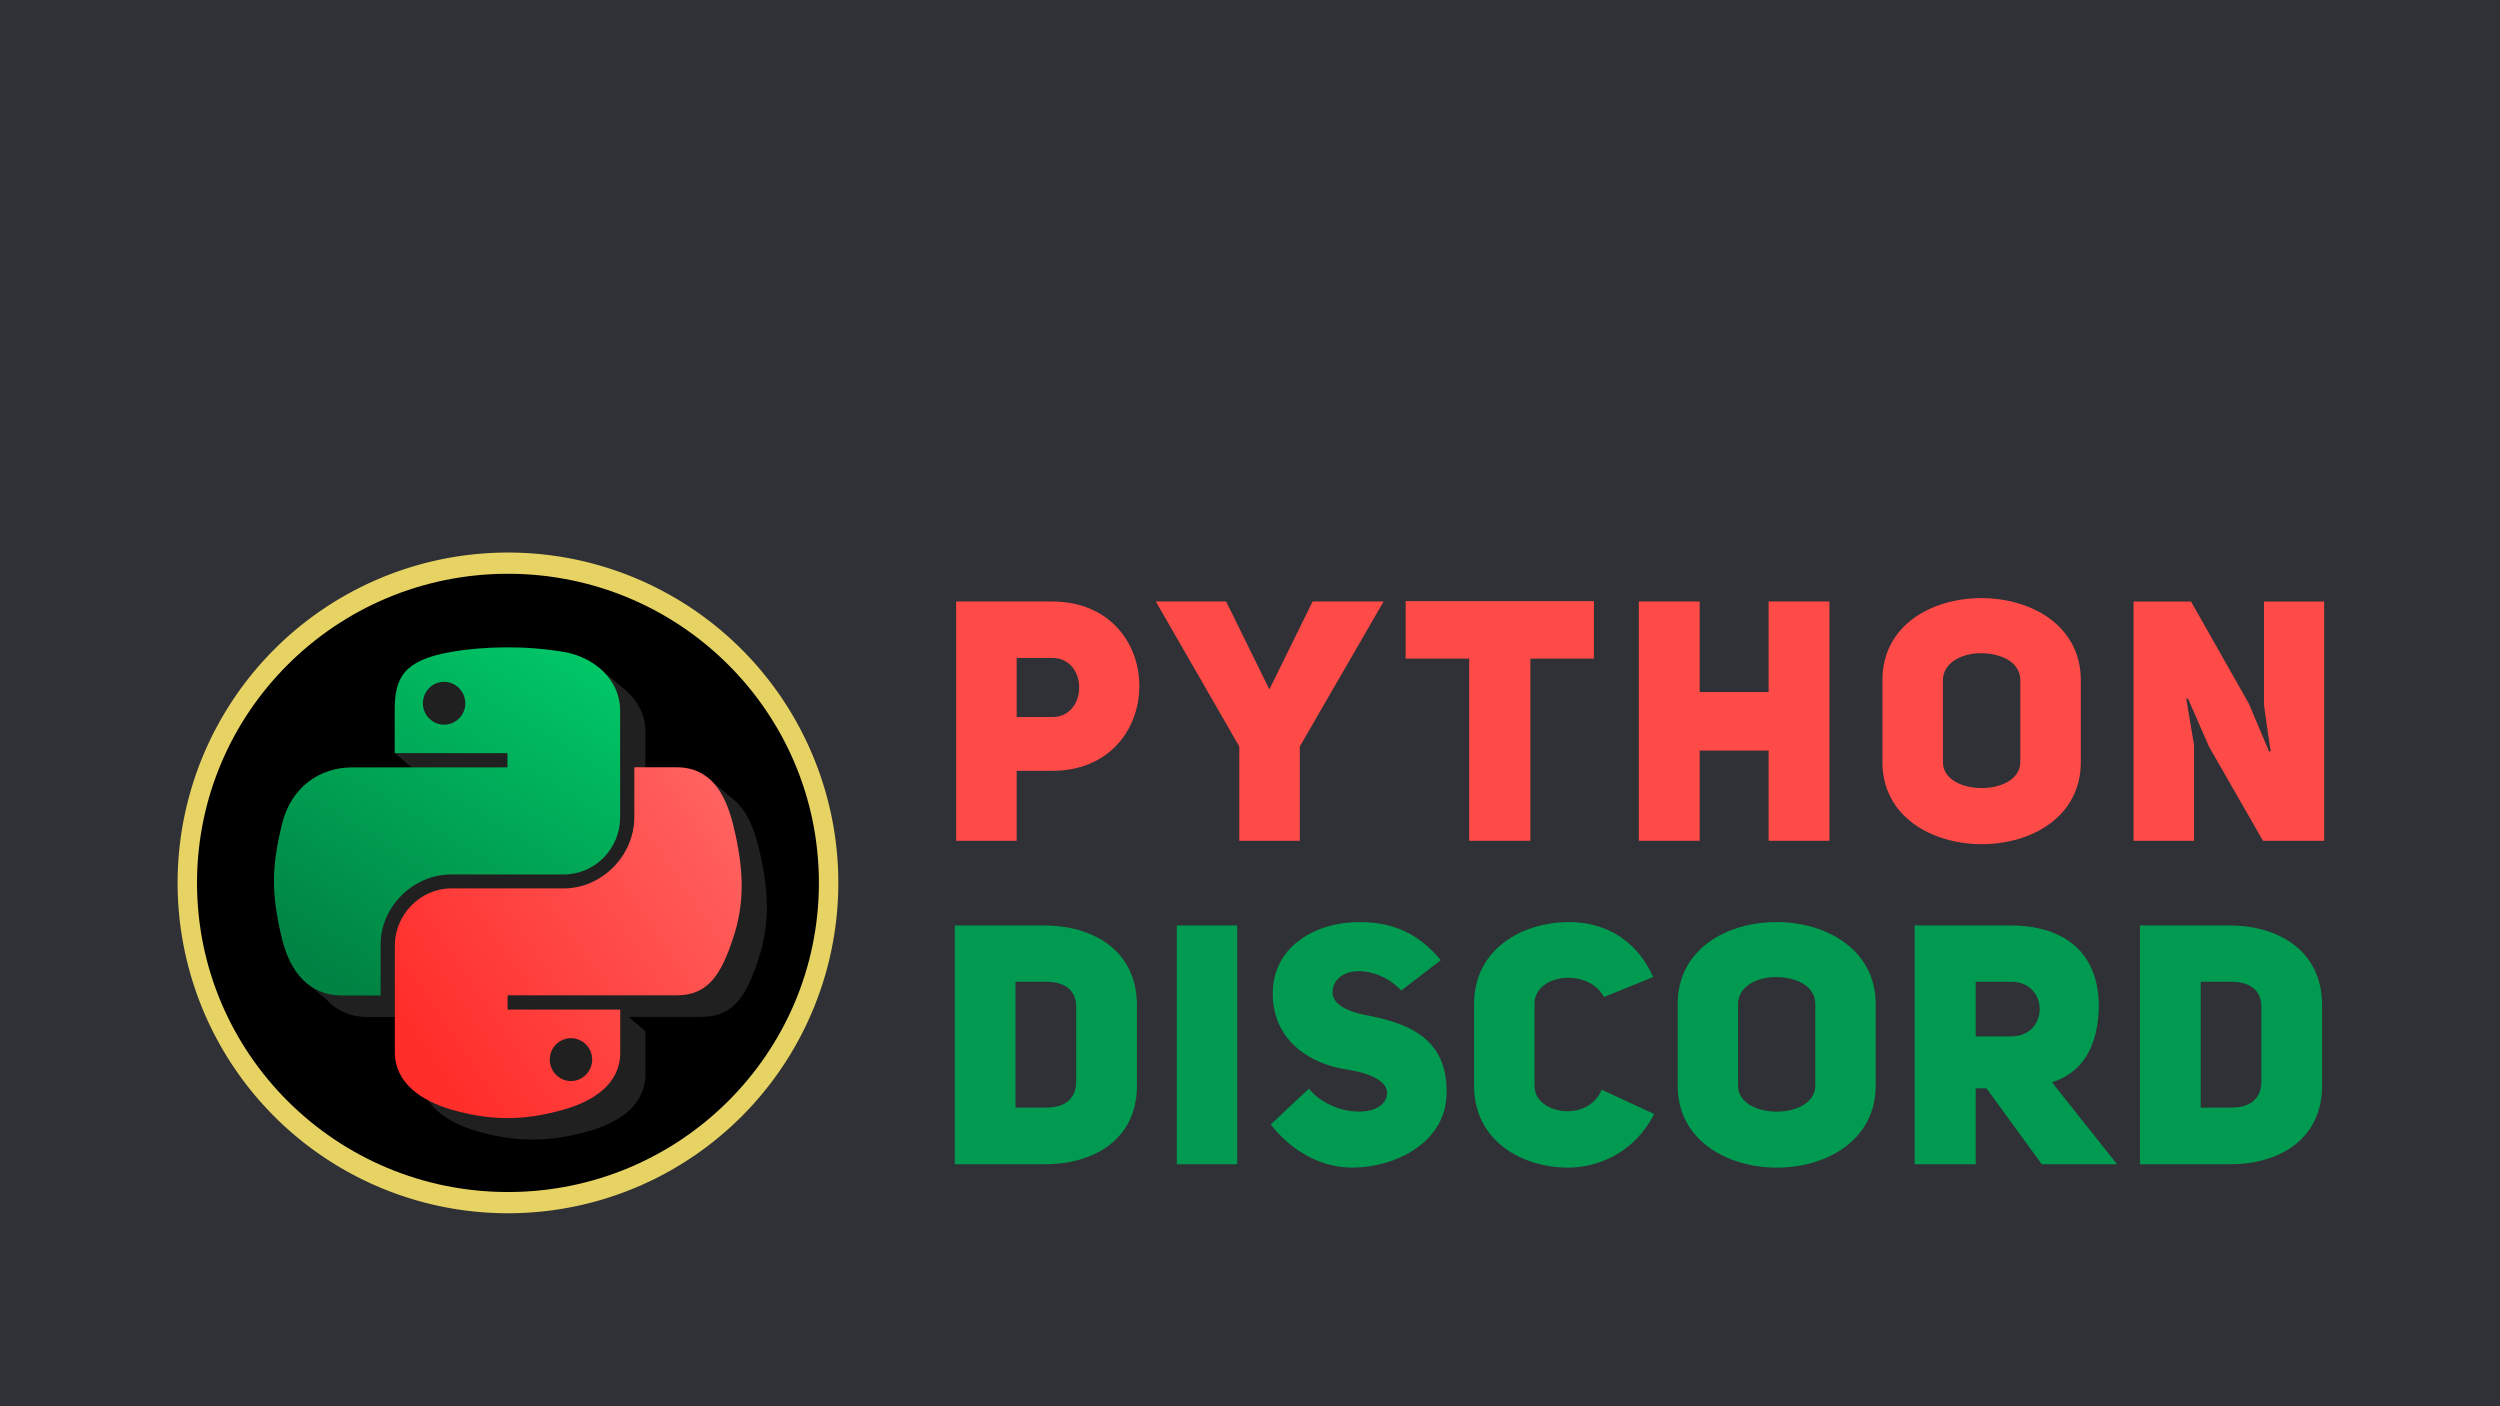 <?xml version="1.0" encoding="UTF-8" standalone="no"?>
<svg
   xmlns:osb="http://www.openswatchbook.org/uri/2009/osb"
   xmlns:dc="http://purl.org/dc/elements/1.1/"
   xmlns:cc="http://creativecommons.org/ns#"
   xmlns:rdf="http://www.w3.org/1999/02/22-rdf-syntax-ns#"
   xmlns:svg="http://www.w3.org/2000/svg"
   xmlns="http://www.w3.org/2000/svg"
   xmlns:xlink="http://www.w3.org/1999/xlink"
   xmlns:sodipodi="http://sodipodi.sourceforge.net/DTD/sodipodi-0.dtd"
   xmlns:inkscape="http://www.inkscape.org/namespaces/inkscape"
   width="508mm"
   height="285.75mm"
   viewBox="0 0 508 285.75"
   version="1.1"
   id="svg8"
   inkscape:version="1.0.2 (e86c870879, 2021-01-15)"
   sodipodi:docname="black_history_month_banner.svg"
   inkscape:export-filename="/home/kosa/Documents/code/python/PythonDiscord/branding/events/black_history_month/black_history_month_banner.png"
   inkscape:export-xdpi="250"
   inkscape:export-ydpi="250">
  <defs
     id="defs2">
    <linearGradient
       id="linearGradient4116"
       osb:paint="solid">
      <stop
         style="stop-color:#000000;stop-opacity:1;"
         offset="0"
         id="stop4114" />
    </linearGradient>
    <linearGradient
       inkscape:collect="always"
       id="linearGradient2138">
      <stop
         style="stop-color:#008243;stop-opacity:1"
         offset="0"
         id="stop2134" />
      <stop
         style="stop-color:#00cf6b;stop-opacity:1"
         offset="1"
         id="stop2136" />
    </linearGradient>
    <linearGradient
       inkscape:collect="always"
       id="linearGradient2146">
      <stop
         style="stop-color:#ff2e2b;stop-opacity:1"
         offset="0"
         id="stop2142" />
      <stop
         style="stop-color:#ff6361;stop-opacity:1"
         offset="1"
         id="stop2144" />
    </linearGradient>
    <linearGradient
       inkscape:collect="always"
       xlink:href="#linearGradient2138"
       id="linearGradient2140-8-6-8"
       x1="47.892"
       y1="156.911"
       x2="115.197"
       y2="47.535"
       gradientUnits="userSpaceOnUse" />
    <linearGradient
       inkscape:collect="always"
       xlink:href="#linearGradient2146"
       id="linearGradient2148-2-7-3"
       x1="74.802"
       y1="170.417"
       x2="165.759"
       y2="109.129"
       gradientUnits="userSpaceOnUse" />
  </defs>
  <sodipodi:namedview
     id="base"
     pagecolor="#ffffff"
     bordercolor="#666666"
     borderopacity="1.0"
     inkscape:pageopacity="0.0"
     inkscape:pageshadow="2"
     inkscape:zoom="0.28972522"
     inkscape:cx="1003.6727"
     inkscape:cy="473.18931"
     inkscape:document-units="mm"
     inkscape:current-layer="layer1"
     inkscape:document-rotation="0"
     showgrid="false"
     fit-margin-top="0"
     fit-margin-left="0"
     fit-margin-right="0"
     fit-margin-bottom="0"
     inkscape:window-width="1912"
     inkscape:window-height="1040"
     inkscape:window-x="0"
     inkscape:window-y="32"
     inkscape:window-maximized="1" />
  <g
     inkscape:label="Layer 1"
     inkscape:groupmode="layer"
     id="layer1"
     transform="translate(95.147,-9.521)">
    <rect
       style="fill:#303136;fill-opacity:1;stroke:none;stroke-width:0;stroke-linecap:square;stroke-linejoin:bevel;stroke-opacity:1"
       id="rect3216"
       width="508"
       height="285.75"
       x="-95.147"
       y="9.521"
       inkscape:export-filename="/home/kosa/bannnn.png"
       inkscape:export-xdpi="270.58594"
       inkscape:export-ydpi="270.58594" />
    <g
       aria-label="PYTHON"
       transform="matrix(1.517,0,0,1.517,-1060.656,-70.26)"
       style="font-style:normal;font-weight:normal;font-size:40px;line-height:1.25;font-family:sans-serif;letter-spacing:2.931px;word-spacing:0px;fill:#ff4b48;fill-opacity:1;stroke:none;stroke-width:1.072;stroke-miterlimit:4;stroke-dasharray:none;stroke-opacity:1"
       id="flowRoot104-2"
       inkscape:label="text-python"
       inkscape:export-xdpi="270.58594"
       inkscape:export-ydpi="270.58594"
       inkscape:export-filename="/home/kosa/bannnn.png">
      <path
         d="m 764.535,165.213 h 8.104 v -9.371 h 4.754 c 7.742,0 11.68,-5.659 11.68,-11.363 0,-5.659 -3.893,-11.318 -11.726,-11.318 h -12.812 z m 8.104,-16.57 v -7.923 h 4.708 c 4.889,-0.045 4.889,7.968 0,7.923 z"
         style="font-style:normal;font-variant:normal;font-weight:900;font-stretch:normal;font-size:45.273px;line-height:0.25;font-family:'Uni Sans';-inkscape-font-specification:'Uni Sans Heavy';letter-spacing:2.804px;word-spacing:0px;fill:#ff4b48;fill-opacity:1;stroke:none;stroke-width:1.072;stroke-miterlimit:4;stroke-dasharray:none;stroke-opacity:1"
         id="path5594-7"
         inkscape:connector-curvature="0" />
      <path
         d="m 810.564,165.213 v -12.631 l 11.228,-19.422 h -9.507 l -5.795,11.771 -5.795,-11.771 h -9.417 l 11.182,19.422 v 12.631 z"
         style="font-style:normal;font-variant:normal;font-weight:900;font-stretch:normal;font-size:45.273px;line-height:0.25;font-family:'Uni Sans';-inkscape-font-specification:'Uni Sans Heavy';letter-spacing:2.804px;word-spacing:0px;fill:#ff4b48;fill-opacity:1;stroke:none;stroke-width:1.072;stroke-miterlimit:4;stroke-dasharray:none;stroke-opacity:1"
         id="path5596-0"
         inkscape:connector-curvature="0" />
      <path
         d="m 849.962,140.811 v -7.696 h -25.217 v 7.696 h 8.511 v 24.402 h 8.194 v -24.402 z"
         style="font-style:normal;font-variant:normal;font-weight:900;font-stretch:normal;font-size:45.273px;line-height:0.25;font-family:'Uni Sans';-inkscape-font-specification:'Uni Sans Heavy';letter-spacing:2.804px;word-spacing:0px;fill:#ff4b48;fill-opacity:1;stroke:none;stroke-width:1.072;stroke-miterlimit:4;stroke-dasharray:none;stroke-opacity:1"
         id="path5598-9"
         inkscape:connector-curvature="0" />
      <path
         d="m 864.127,153.125 h 9.236 v 12.088 h 8.149 v -32.053 h -8.149 v 12.133 h -9.236 v -12.133 h -8.149 v 32.053 h 8.149 z"
         style="font-style:normal;font-variant:normal;font-weight:900;font-stretch:normal;font-size:45.273px;line-height:0.25;font-family:'Uni Sans';-inkscape-font-specification:'Uni Sans Heavy';letter-spacing:2.804px;word-spacing:0px;fill:#ff4b48;fill-opacity:1;stroke:none;stroke-width:1.072;stroke-miterlimit:4;stroke-dasharray:none;stroke-opacity:1"
         id="path5600-3"
         inkscape:connector-curvature="0" />
      <path
         d="m 888.607,154.664 c 0,7.334 6.655,11.001 13.31,11.001 6.655,0 13.265,-3.667 13.265,-11.001 v -10.956 c 0,-7.334 -6.655,-11.001 -13.31,-11.001 -6.655,0 -13.265,3.622 -13.265,11.001 z m 8.104,-10.956 c 0,-2.354 2.535,-3.622 5.071,-3.622 2.626,0 5.297,1.132 5.297,3.622 v 10.956 c 0,2.309 -2.581,3.486 -5.161,3.486 -2.581,0 -5.206,-1.132 -5.206,-3.486 z"
         style="font-style:normal;font-variant:normal;font-weight:900;font-stretch:normal;font-size:45.273px;line-height:0.25;font-family:'Uni Sans';-inkscape-font-specification:'Uni Sans Heavy';letter-spacing:2.804px;word-spacing:0px;fill:#ff4b48;fill-opacity:1;stroke:none;stroke-width:1.072;stroke-miterlimit:4;stroke-dasharray:none;stroke-opacity:1"
         id="path5602-6"
         inkscape:connector-curvature="0" />
      <path
         d="m 922.245,165.213 h 8.104 v -12.812 l -1.041,-6.202 0.226,-0.045 2.807,6.429 7.244,12.631 h 8.194 v -32.053 h -8.059 l -0.003,13.85 c 0,0 0.863,6.206 0.909,6.206 l -0.226,0.045 -2.716,-6.429 -7.742,-13.672 h -7.696 z"
         style="font-style:normal;font-variant:normal;font-weight:900;font-stretch:normal;font-size:45.273px;line-height:0.25;font-family:'Uni Sans';-inkscape-font-specification:'Uni Sans Heavy';letter-spacing:2.804px;word-spacing:0px;fill:#ff4b48;fill-opacity:1;stroke:none;stroke-width:1.072;stroke-miterlimit:4;stroke-dasharray:none;stroke-opacity:1"
         id="path5604-0"
         inkscape:connector-curvature="0"
         sodipodi:nodetypes="ccccccccccccccccc" />
    </g>
    <g
       aria-label="DISCORD"
       style="font-style:normal;font-variant:normal;font-weight:500;font-stretch:normal;font-size:84.307px;line-height:1.25;font-family:Ubuntu;-inkscape-font-specification:'Ubuntu Medium';letter-spacing:0px;word-spacing:0px;fill:#009b50;fill-opacity:1;stroke:none;stroke-width:2.108;stroke-opacity:1"
       id="text6244-6"
       inkscape:label="text-discord"
       transform="matrix(0.813,0,0,0.813,-67.597,106.801)"
       inkscape:export-xdpi="270.58594"
       inkscape:export-ydpi="270.58594"
       inkscape:export-filename="/home/kosa/bannnn.png">
      <path
         d="m 204.751,111.647 v 59.69 h 22.341 c 11.972,0.084 23.185,-5.902 23.185,-19.644 v -20.065 c 0,-13.911 -11.213,-19.981 -23.185,-19.981 z m 15.175,45.526 v -31.447 h 7.672 c 5.058,0 7.503,2.445 7.503,6.323 v 18.632 c 0,3.878 -2.361,6.492 -7.503,6.492 z"
         style="font-style:normal;font-variant:normal;font-weight:900;font-stretch:normal;font-family:'Uni Sans';-inkscape-font-specification:'Uni Sans Heavy';letter-spacing:1.81px;fill:#009b50;fill-opacity:1;stroke:none;stroke-width:2.108;stroke-opacity:1"
         id="path15422-2"
         inkscape:connector-curvature="0" />
      <path
         d="m 275.332,111.647 h -15.091 v 59.69 h 15.091 z"
         style="font-style:normal;font-variant:normal;font-weight:900;font-stretch:normal;font-family:'Uni Sans';-inkscape-font-specification:'Uni Sans Heavy';letter-spacing:1.81px;fill:#009b50;fill-opacity:1;stroke:none;stroke-width:2.108;stroke-opacity:1"
         id="path15424-6"
         inkscape:connector-curvature="0" />
      <path
         d="m 283.719,161.388 c 5.564,7.166 13.152,10.791 20.318,10.791 10.96,0 23.1,-6.323 23.606,-17.873 0.674,-14.669 -9.948,-18.379 -20.571,-20.318 -4.637,-1.012 -7.756,-2.698 -7.925,-5.564 0.253,-6.913 10.96,-7.166 17.199,-0.506 l 9.864,-7.588 c -6.154,-7.503 -13.152,-9.527 -20.402,-9.527 -10.96,0 -21.583,6.154 -21.583,17.873 0,11.381 8.768,17.452 18.379,18.969 4.89,0.674 10.37,2.614 10.201,5.986 -0.422,6.407 -13.573,6.07 -19.559,-1.18 z"
         style="font-style:normal;font-variant:normal;font-weight:900;font-stretch:normal;font-family:'Uni Sans';-inkscape-font-specification:'Uni Sans Heavy';letter-spacing:1.81px;fill:#009b50;fill-opacity:1;stroke:none;stroke-width:2.108;stroke-opacity:1"
         id="path15426-1"
         inkscape:connector-curvature="0" />
      <path
         d="m 366.418,152.705 c -3.288,8.262 -16.777,6.239 -16.777,-0.927 v -20.571 c 0,-7.419 13.321,-9.105 17.367,-1.686 l 12.309,-4.974 c -4.806,-10.623 -13.658,-13.742 -20.993,-13.742 -11.972,0 -23.775,6.913 -23.775,20.402 v 20.571 c 0,13.573 11.803,20.402 23.522,20.402 7.503,0 16.524,-3.71 21.498,-13.405 z"
         style="font-style:normal;font-variant:normal;font-weight:900;font-stretch:normal;font-family:'Uni Sans';-inkscape-font-specification:'Uni Sans Heavy';letter-spacing:1.81px;fill:#009b50;fill-opacity:1;stroke:none;stroke-width:2.108;stroke-opacity:1"
         id="path15428-8"
         inkscape:connector-curvature="0" />
      <path
         d="m 385.429,151.693 c 0,13.658 12.393,20.487 24.786,20.487 12.393,0 24.702,-6.829 24.702,-20.487 v -20.402 c 0,-13.658 -12.393,-20.487 -24.786,-20.487 -12.393,0 -24.702,6.745 -24.702,20.487 z m 15.091,-20.402 c 0,-4.384 4.721,-6.745 9.442,-6.745 4.89,0 9.864,2.108 9.864,6.745 v 20.402 c 0,4.3 -4.806,6.492 -9.611,6.492 -4.806,0 -9.695,-2.108 -9.695,-6.492 z"
         style="font-style:normal;font-variant:normal;font-weight:900;font-stretch:normal;font-family:'Uni Sans';-inkscape-font-specification:'Uni Sans Heavy';letter-spacing:1.81px;fill:#009b50;fill-opacity:1;stroke:none;stroke-width:2.108;stroke-opacity:1"
         id="path15430-7"
         inkscape:connector-curvature="0" />
      <path
         d="m 476.441,171.336 h 18.801 l -16.271,-20.487 c 7.25,-2.276 11.719,-8.515 11.719,-19.559 -0.337,-13.995 -9.864,-19.644 -22.173,-19.644 h -23.859 v 59.69 h 15.26 v -18.969 h 2.698 z M 459.917,139.384 v -13.658 h 8.852 c 9.527,0 9.527,13.658 0,13.658 z"
         style="font-style:normal;font-variant:normal;font-weight:900;font-stretch:normal;font-family:'Uni Sans';-inkscape-font-specification:'Uni Sans Heavy';letter-spacing:1.81px;fill:#009b50;fill-opacity:1;stroke:none;stroke-width:2.108;stroke-opacity:1"
         id="path15432-9"
         inkscape:connector-curvature="0" />
      <path
         d="m 500.97,111.647 v 59.69 h 22.341 c 11.972,0.084 23.185,-5.902 23.185,-19.644 v -20.065 c 0,-13.911 -11.213,-19.981 -23.185,-19.981 z m 15.175,45.526 v -31.447 h 7.672 c 5.058,0 7.503,2.445 7.503,6.323 v 18.632 c 0,3.878 -2.361,6.492 -7.503,6.492 z"
         style="font-style:normal;font-variant:normal;font-weight:900;font-stretch:normal;font-family:'Uni Sans';-inkscape-font-specification:'Uni Sans Heavy';letter-spacing:1.81px;fill:#009b50;fill-opacity:1;stroke:none;stroke-width:2.108;stroke-opacity:1"
         id="path15434-2"
         inkscape:connector-curvature="0" />
    </g>
    <g
       id="g1120"
       transform="translate(-169.933,-176.471)">
      <path
         id="path3952"
         style="fill:#e7d363;fill-opacity:1;stroke:#303136;stroke-width:0;stroke-linecap:square;stroke-linejoin:bevel"
         d="m 245.133,365.397 a 67.129,67.129 0 0 1 -67.129,67.13 67.129,67.129 0 0 1 -67.129,-67.13 67.129,67.129 0 0 1 67.129,-67.129 67.129,67.129 0 0 1 67.129,67.129 z" />
      <ellipse
         style="fill:#000000;fill-opacity:1;stroke:none;stroke-width:0;stroke-linecap:square;stroke-linejoin:bevel;stroke-miterlimit:4;stroke-dasharray:none;stroke-opacity:1"
         id="path4353-3-9"
         cx="178.003"
         cy="365.397"
         inkscape:export-xdpi="128"
         inkscape:export-ydpi="128"
         rx="63.183"
         ry="62.816"
         inkscape:export-filename="/files/Art/PyDis/blackmonthlogo.png" />
      <g
         id="g4137-5-7-3"
         transform="matrix(0.727,0,0,0.727,102.865,268.75)"
         inkscape:export-xdpi="128"
         inkscape:export-ydpi="128"
         inkscape:export-filename="/files/Art/PyDis/blackmonthlogo.png">
        <path
           id="path5041-2-9-5-1"
           d="m 128.846,72.794 -4.579,1.317 c -4.864,-0.718 -9.853,-1.034 -14.683,-0.998 -5.373,0.04 -10.546,0.477 -15.082,1.273 -1.472,0.259 -2.805,0.552 -4.022,0.875 H 76.195 v 7.482 h 1.791 v 3.064 h 1.108 c -0.254,1.478 -0.352,3.104 -0.352,4.895 V 92.295 H 72.613 l -0.876,4.378 7.004,5.975 v 0.034 h 31.52 v 3.98 H 78.741 66.922 c -9.153,0 -17.192,5.492 -19.7,15.919 -2.905,11.939 -3.025,19.421 0,31.918 0.198,0.827 0.422,1.631 0.67,2.413 l -0.471,4.154 5.311,4.596 c 2.799,2.989 6.515,4.756 11.244,4.756 H 74.802 V 156.09 c 0,-10.347 8.994,-19.501 19.7,-19.501 h 31.519 c 8.755,0 15.759,-7.204 15.759,-15.959 V 90.703 c 0,-5.134 -2.619,-9.484 -6.573,-12.446 z m 30.564,30.882 -5.691,2.945 h -7.999 v 0.04 4.099 9.83 c 0,10.825 -9.193,19.899 -19.7,19.899 H 94.541 c -8.636,0 -15.76,7.362 -15.76,15.958 v 29.888 c 0,8.517 7.442,13.531 15.76,15.958 9.989,2.905 19.54,3.462 31.479,0 7.92,-2.268 15.759,-6.885 15.759,-15.958 v -11.104 -0.836 -0.04 h -0.047 l -4.665,-3.98 h 4.712 15.759 c 9.153,0 12.576,-6.368 15.76,-15.919 3.303,-9.83 3.144,-19.301 0,-31.917 -1.442,-5.767 -3.722,-10.63 -7.54,-13.411 z m -49.11,66.7 h 22.883 v 3.98 h -22.883 z"
           style="display:inline;fill:#7e7e7e;fill-opacity:0.255;stroke:none;stroke-width:0.5;stroke-miterlimit:4;stroke-dasharray:none;stroke-opacity:1"
           inkscape:connector-curvature="0"
           inkscape:label="shadow"
           inkscape:export-xdpi="128"
           inkscape:export-ydpi="128" />
        <path
           style="display:inline;fill:url(#linearGradient2140-8-6-8);fill-opacity:1;stroke:none;stroke-width:1.1;stroke-miterlimit:4;stroke-dasharray:none;stroke-opacity:1"
           d="m 102.54,67.103 c -5.373,0.04 -10.546,0.478 -15.083,1.274 -13.332,2.348 -15.76,7.243 -15.76,16.317 v 11.979 h 31.519 v 3.98 H 71.697 59.878 c -9.153,0 -17.192,5.492 -19.7,15.919 -2.905,11.939 -3.025,19.421 0,31.917 2.229,9.313 7.601,15.919 16.755,15.919 h 10.825 v -14.327 c 0,-10.347 8.994,-19.501 19.7,-19.501 h 31.48 c 8.755,0 15.76,-7.203 15.76,-15.959 V 84.693 c 0,-8.517 -7.203,-14.884 -15.76,-16.317 -5.373,-0.915 -10.984,-1.313 -16.396,-1.274 z m -17.033,9.631 c 3.263,0 5.93,2.706 5.93,6.009 0,3.303 -2.666,5.97 -5.93,5.97 -3.263,0 -5.93,-2.666 -5.93,-5.97 0,-3.343 2.666,-6.009 5.93,-6.009 z"
           class="st2"
           id="path1948-2-9-9"
           inkscape:connector-curvature="0"
           inkscape:label="upper_snake"
           inkscape:export-xdpi="128"
           inkscape:export-ydpi="128" />
        <path
           style="display:inline;fill:url(#linearGradient2148-2-7-3);fill-opacity:1;stroke:none;stroke-width:1.1;stroke-miterlimit:4;stroke-dasharray:none;stroke-opacity:1"
           d="m 138.676,100.652 v 13.929 c 0,10.825 -9.193,19.899 -19.7,19.899 H 87.497 c -8.636,0 -15.76,7.362 -15.76,15.959 v 29.888 c 0,8.517 7.442,13.531 15.76,15.959 9.989,2.905 19.54,3.462 31.48,0 7.92,-2.268 15.76,-6.885 15.76,-15.959 v -11.979 h -31.48 v -3.98 h 31.48 15.76 c 9.153,0 12.576,-6.368 15.76,-15.919 3.303,-9.83 3.144,-19.302 0,-31.917 -2.268,-9.074 -6.606,-15.919 -15.76,-15.919 h -11.82 z m -17.71,75.694 c 3.263,0 5.93,2.666 5.93,5.97 0,3.303 -2.666,6.009 -5.93,6.009 -3.263,0 -5.93,-2.706 -5.93,-6.009 0,-3.303 2.666,-5.97 5.93,-5.97 z"
           class="st3"
           id="path1950-28-2-4"
           inkscape:connector-curvature="0"
           inkscape:label="lower_snake"
           inkscape:export-xdpi="128"
           inkscape:export-ydpi="128" />
      </g>
    </g>
  </g>
</svg>
